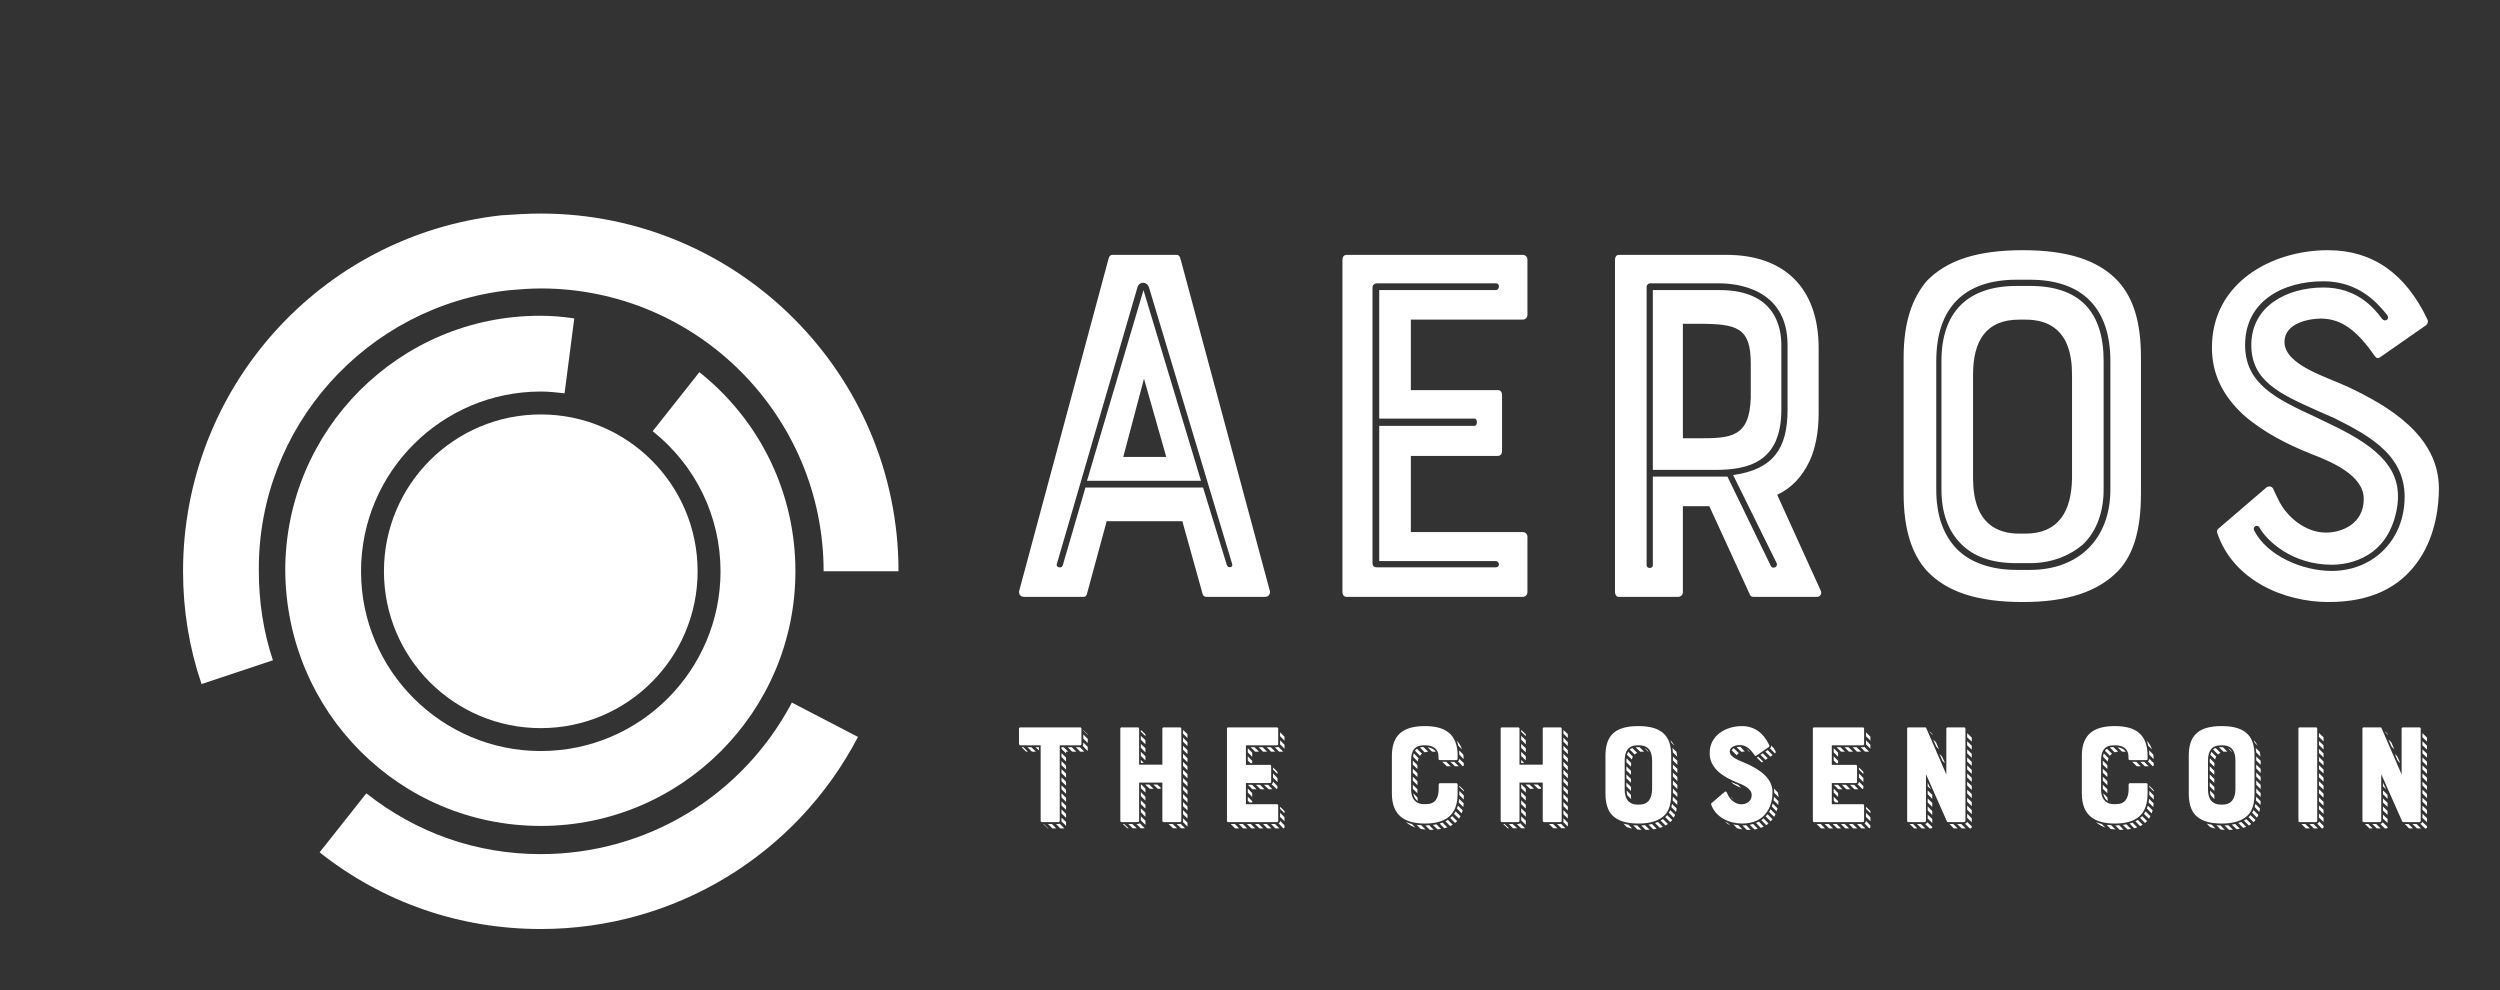 
        <svg xmlns="http://www.w3.org/2000/svg" xmlns:xlink="http://www.w3.org/1999/xlink" version="1.1" width="3153.96" height="1249.283" viewBox="0 0 3153.96 1249.283">
			
			<rect x="0" y="0" width="3153.96" height="1249.283" fill="#333333" stroke="none"/>
			
			<g transform="scale(7.698) translate(10, 10)">
				<defs id="SvgjsDefs1521"><linearGradient id="SvgjsLinearGradient1528"><stop id="SvgjsStop1529" stop-color="#51504f" offset="0"/><stop id="SvgjsStop1530" stop-color="#939598" offset="0.5"/><stop id="SvgjsStop1531" stop-color="#51504f" offset="1"/></linearGradient><linearGradient id="SvgjsLinearGradient1532"><stop id="SvgjsStop1533" stop-color="#51504f" offset="0"/><stop id="SvgjsStop1534" stop-color="#939598" offset="0.5"/><stop id="SvgjsStop1535" stop-color="#51504f" offset="1"/></linearGradient></defs><g id="SvgjsG1522" featureKey="symbolFeature-0" transform="matrix(1.444,0,0,1.444,6.425,11.425)" fill="#fff"><g xmlns="http://www.w3.org/2000/svg"><circle cx="50" cy="50" r="17.8"/><path d="M50,78.9c16,0,28.9-13,28.9-28.9c0-8.9-4-17.1-10.9-22.6l-5.3,6.7c4.9,3.9,7.7,9.7,7.7,15.9c0,11.2-9.1,20.4-20.4,20.4   c-11.2,0-20.4-9.1-20.4-20.4S38.8,29.6,50,29.6c0.9,0,1.8,0.1,2.7,0.2l1.1-8.5c-1.3-0.2-2.6-0.3-3.9-0.3c-16,0-28.9,13-28.9,28.9   C21.1,66,34,78.9,50,78.9z"/><path d="M50,82.1c-7.3,0-14.1-2.4-19.8-6.9l-5.3,6.7c7.2,5.7,15.9,8.7,25.1,8.7c15.2,0,29-8.4,36-21.8l-7.5-3.9   C72.9,75.5,62,82.1,50,82.1z"/><path d="M46.4,18.1c1.2-0.1,2.4-0.2,3.6-0.2c17.7,0,32.1,14.4,32.1,32.1h8.5C90.6,27.6,72.4,9.4,50,9.4c-1.5,0-3,0.1-4.5,0.2   C24.9,11.9,9.4,29.3,9.4,50c0,4.4,0.7,8.7,2.1,12.8l8.1-2.7c-1.1-3.3-1.6-6.7-1.6-10.2C17.9,33.6,30.2,19.9,46.4,18.1z"/></g></g><g id="SvgjsG1523" featureKey="nameFeature-0" transform="matrix(2.123,0,0,2.123,153.11,2.894)" fill="#fff"><path d="M8.76 13.84 c0.04 -0.12 0.12 -0.24 0.28 -0.24 l4.96 0 c0.16 0 0.24 0.12 0.28 0.24 l6.92 25.72 c0.04 0.24 -0.12 0.44 -0.36 0.44 l-4.56 0 c-0.12 0 -0.24 -0.08 -0.28 -0.24 l-1.56 -5.6 l-5.84 0 l-1.52 5.6 c-0.04 0.16 -0.12 0.24 -0.28 0.24 l-4.6 0 c-0.24 0 -0.4 -0.2 -0.36 -0.44 z M9.88 29.2 l3.32 0 l-1.72 -6.04 z M16.04 31.56 l1.84 6 c0.08 0.24 0.52 0.2 0.4 -0.12 l-6.4 -21.28 c-0.12 -0.52 -0.8 -0.56 -0.92 0 l-6.2 21.28 c-0.12 0.28 0.32 0.4 0.44 0.16 l1.76 -6.04 l9.08 0 z M7.08 31.04 l4.36 -14.72 l4.44 14.72 l-8.8 0 z M27.12 40 c-0.2 0 -0.32 -0.16 -0.32 -0.36 l0 -25.68 c0 -0.2 0.12 -0.36 0.32 -0.36 l13.6 0 c0.2 0 0.36 0.16 0.36 0.36 l0 4.28 c0 0.2 -0.16 0.36 -0.36 0.36 l-8.64 0 l0 5.44 l6.72 0 c0.2 0 0.32 0.16 0.32 0.36 l0 4.36 c0 0.2 -0.12 0.36 -0.32 0.36 l-6.72 0 l0 5.88 l8.64 0 c0.2 0 0.36 0.16 0.36 0.36 l0 4.28 c0 0.2 -0.16 0.36 -0.36 0.36 l-13.6 0 z M29.12 16.12 l0 21.28 c0 0.24 0.16 0.32 0.32 0.32 l9.2 0 c0.36 0 0.28 -0.48 0 -0.48 l-9 0 l0 -10.44 l7.36 0 c0.24 0 0.24 -0.56 0 -0.56 l-7.36 0 l0 -9.92 l9 0 c0.28 0 0.36 -0.52 0 -0.52 l-9.2 0 c-0.16 0 -0.32 0.12 -0.32 0.32 z M62.84 29.56 c-0.56 1.16 -1.36 2.04 -2.48 2.56 l3.36 7.4 c0.12 0.24 -0.04 0.48 -0.28 0.48 l-4.92 0 c-0.16 0 -0.24 -0.08 -0.28 -0.2 l-3.12 -6.8 l-2.04 0 l0 6.64 c0 0.2 -0.16 0.36 -0.36 0.36 l-4.6 0 c-0.16 0 -0.28 -0.16 -0.28 -0.36 l0 -25.68 c0 -0.2 0.12 -0.36 0.28 -0.36 l8.32 0 c4.44 0 7.12 2.52 7.12 7.2 l0 5.04 c0 1.4 -0.24 2.72 -0.72 3.72 z M58.32 24.6 l0 -2.6 c0 -2.8 -1.04 -3.08 -4.08 -3.08 l-1.16 0 l0 8.84 l1.16 0 c2.52 0 4 -0.04 4.08 -3.16 z M50.76 37.56 l0 -6.84 l5.76 0 l3.36 6.92 c0.08 0.2 0.56 0.12 0.44 -0.24 l-3.36 -6.8 c3.12 -0.44 4.2 -2.08 4.2 -5.04 l0 -5 c0 -4.4 -4 -4.76 -5.24 -4.76 l-5.4 0 c-0.08 0 -0.24 0.12 -0.24 0.24 l0 21.52 c0 0.28 0.48 0.28 0.48 0 z M60.68 20.56 l0 5 c0 4.08 -2.6 4.64 -5.12 4.64 l-4.8 0 l0 -13.88 l5.16 0 c4.32 0 4.76 2.92 4.76 4.24 z M79.32 13.24 c3.44 0 5.84 0.76 7.36 2.4 c1.2 1.32 1.76 3.2 1.76 5.88 l0 10.52 c0 2.76 -0.56 4.68 -1.76 5.96 c-1.56 1.6 -3.92 2.4 -7.36 2.4 c-3.56 0 -5.88 -0.8 -7.4 -2.4 c-1.16 -1.28 -1.8 -3.2 -1.8 -5.96 l0 -10.52 c0 -2.68 0.64 -4.56 1.8 -5.92 c1.56 -1.6 3.92 -2.36 7.4 -2.36 z M83.12 30.84 l0 -8 c0 -3.52 -1.88 -4.24 -3.6 -4.24 l-0.48 0 c-2.56 0 -3.56 1.64 -3.56 4.24 l0 8 c0 3.52 1.88 4.28 3.56 4.28 l0.48 0 c2.56 0 3.56 -1.72 3.6 -4.28 z M72.64 21.8 l0 9.92 c0 1.88 0.48 3.44 1.6 4.6 c1.04 1.04 2.64 1.6 4.6 1.6 l1.04 0 c3.76 0 6.2 -2.4 6.2 -6.2 l0 -9.92 c0 -4.08 -2.16 -6.28 -6.2 -6.28 l-1.04 0 c-4.08 0 -6.2 2.2 -6.2 6.28 z M79.88 37.4 l-1.04 0 c-1.88 0 -3.28 -0.48 -4.28 -1.48 s-1.52 -2.4 -1.52 -4.2 l0 -9.92 c0 -3.8 2.04 -5.8 5.8 -5.8 l1.04 0 c3.8 0 5.68 1.96 5.68 5.8 l0 9.92 c0 1.68 -0.52 3.2 -1.6 4.24 c-1.04 0.88 -2.44 1.44 -4.08 1.44 z M104.44 23.8 c3.04 1.44 7 3.72 7 7.84 c0 1.2 -0.2 3.52 -1.52 5.48 c-1.48 2.2 -3.8 3.28 -7 3.28 c-3.4 0 -7.36 -1.64 -8.6 -5.36 c-0.04 -0.12 0 -0.24 0.12 -0.32 l3.68 -3.16 c0.16 -0.12 0.4 -0.12 0.52 0.08 c0.08 0.2 0.24 0.52 0.44 0.92 c0.6 1.24 2.04 2.48 3.64 2.48 c1.24 0 2.92 -0.68 2.92 -2.6 c0 -1.84 -2.52 -2.88 -4.08 -3.48 c-1.8 -0.72 -3.64 -1.64 -5.2 -3 c-1.64 -1.52 -2.44 -3.2 -2.44 -5.2 c0 -5 4.6 -7.52 8.96 -7.52 c3.44 0 6 1.8 7.68 5.36 c0.08 0.16 0 0.36 -0.12 0.44 l-3.56 2.48 c-0.16 0.08 -0.24 0.08 -0.4 -0.12 c-1.36 -1.96 -2.56 -2.88 -4.16 -2.88 c-0.84 0 -2.8 0.32 -2.8 1.8 c0 1.8 3.32 2.72 4.92 3.48 z M97.16 34.84 c1 2 3.76 3.16 6 3.16 c2.92 0 5.28 -2 5.6 -5.04 c0.4 -3.72 -2.52 -5.32 -5.4 -6.76 l-1.28 -0.56 c-2.96 -1.32 -5.12 -2.32 -5.12 -5.08 c0 -3.04 2.8 -4.44 5.56 -4.44 c2.52 0 3.84 1.48 4.52 2.4 c0.24 0.32 0.64 0.04 0.4 -0.28 c-0.68 -0.84 -2.12 -2.6 -4.92 -2.6 c-3.16 0 -6.04 1.56 -6.04 4.92 c0 3 2.4 4.16 5.44 5.56 l1.24 0.6 c3.96 1.88 5.4 3.64 5.08 6.2 c-0.6 4.08 -3.72 4.6 -5.08 4.6 c-3 0 -5 -1.8 -5.6 -2.92 c-0.2 -0.2 -0.48 0 -0.4 0.24 z"/></g><g id="SvgjsG1524" featureKey="sloganFeature-0" transform="matrix(1.176,0,0,1.176,155.915,101.21)" fill="#fff"><path d="M1.1 9.3 c-0.1 0 -0.18 -0.08 -0.18 -0.18 l0 -2.14 c0 -0.1 0.08 -0.18 0.18 -0.18 l8.34 0 c0.1 0 0.18 0.08 0.18 0.18 l0 2.14 c0 0.1 -0.08 0.18 -0.18 0.18 l-2.84 0 l0 10.52 c0 0.1 -0.08 0.18 -0.18 0.18 l-2.3 0 c-0.1 0 -0.18 -0.08 -0.18 -0.18 l0 -10.52 l-2.84 0 z M9.88 7.16 c0.2 0.2 0.44 0.42 0.56 0.56 c0.04 0.04 0.06 0.08 0.06 0.1 l0 0.04 l-0.62 -0.64 l0 -0.06 z M9.88 8.36 l0 -0.58 l0.62 0.62 l0 0.58 z M9.88 9.12 l0 -0.22 l0.62 0.62 l0 0.48 c0 0.02 0 0.06 -0.02 0.08 l-0.68 -0.7 c0.04 -0.08 0.08 -0.16 0.08 -0.26 z M8.84 9.56 l0.56 0 l0.62 0.62 l-0.58 0 z M7.72 9.56 l0.56 0 l0.62 0.62 l-0.58 0 z M6.84 9.56 l0.3 0 l0.64 0.62 l-0.3 0 l0 0.24 l-0.64 -0.62 l0 -0.24 z M7.48 11 l0 0.56 l-0.64 -0.64 l0 -0.54 z M7.48 12.12 l0 0.56 l-0.64 -0.62 l0 -0.56 z M7.48 13.22 l0 0.58 l-0.64 -0.62 l0 -0.56 z M3.7 9.56 l0 0.46 l-0.48 -0.46 l0.48 0 z M2.72 10.18 l-0.62 -0.62 l0.54 0 l0.64 0.62 l-0.56 0 z M7.48 14.36 l0 0.56 l-0.64 -0.62 l0 -0.54 z M7.48 15.48 l0 0.58 l-0.64 -0.64 l0 -0.54 z M1.54 9.56 l0.6 0.62 l-0.16 0 c-0.06 0 -0.1 -0.02 -0.14 -0.06 l-0.56 -0.56 l0.26 0 z M7.48 16.6 l0 0.58 l-0.64 -0.62 l0 -0.58 z M7.48 17.72 l0 0.56 l-0.64 -0.6 l0 -0.58 z M6.84 18.8 l0 -0.58 l0.64 0.64 l0 0.54 z M7.48 19.98 l0 0.54 l-0.64 -0.62 l0 -0.54 z M7.24 20.88 l-0.56 0 l-0.6 -0.62 l0.36 0 c0.06 0 0.1 0 0.16 -0.04 z M6.12 20.88 l-0.54 0 l-0.64 -0.62 l0.56 0 z M4.3 20.26 l0.08 0 l0.62 0.62 c-0.06 0 -0.1 -0.02 -0.12 -0.06 z M20.901 12 l0 -5.02 c0 -0.1 0.08 -0.18 0.18 -0.18 l2.28 0 c0.1 0 0.18 0.08 0.18 0.18 l0 12.84 c0 0.1 -0.08 0.18 -0.18 0.18 l-2.28 0 c-0.1 0 -0.18 -0.08 -0.18 -0.18 l0 -5.32 l-3.24 0 l0 5.32 c0 0.1 -0.08 0.18 -0.18 0.18 l-2.28 0 c-0.1 0 -0.16 -0.08 -0.16 -0.18 l0 -12.84 c0 -0.1 0.06 -0.18 0.16 -0.18 l2.28 0 c0.1 0 0.18 0.08 0.18 0.18 l0 5.02 l3.24 0 z M17.901 10.78 l0 -0.58 l0.64 0.62 l0 0.58 z M17.901 8.52 l0 -0.54 l0.64 0.6 l0 0.58 z M23.782 14.4 l0 -0.54 l0.62 0.6 l0 0.56 z M17.901 9.66 l0 -0.56 l0.64 0.6 l0 0.58 z M23.782 18.9 l0 -0.58 l0.62 0.64 l0 0.54 z M23.782 15.52 l0 -0.54 l0.62 0.6 l0 0.58 z M24.401 8.86 l0 0.54 l-0.62 -0.6 l0 -0.58 z M23.782 10.48 l0.62 0.62 l0 0.56 l-0.62 -0.6 l0 -0.58 z M17.901 19.76 l0 -0.56 l0.64 0.6 l0 0.58 z M23.782 9.92 l0 -0.56 l0.62 0.62 l0 0.54 z M23.782 13.28 l0 -0.56 l0.62 0.6 l0 0.58 z M17.901 18.62 l0 -0.54 l0.64 0.6 l0 0.58 z M23.782 16.66 l0 -0.56 l0.62 0.6 l0 0.58 z M23.782 17.78 l0 -0.58 l0.62 0.62 l0 0.56 z M17.901 15.28 l0 -0.52 l0.06 0 l0.6 0.6 l-0.02 0 l0 0.52 z M17.282 20.26 l0.2 0 c0.1 0 0.2 -0.04 0.28 -0.1 l0.68 0.7 l-0.56 0 z M21.761 20.26 l0.58 0 l0.62 0.6 l-0.58 0 z M23.782 19.82 l0 -0.36 l0.62 0.62 l0 0.54 l-0.64 -0.64 c0.02 -0.06 0.02 -0.1 0.02 -0.16 z M17.901 17.5 l0 -0.54 l0.64 0.62 l0 0.54 z M17.901 16.38 l0 -0.56 l0.64 0.64 l0 0.54 z M23.782 12.16 l0 -0.56 l0.62 0.62 l0 0.56 z M22.882 20.26 l0.48 0 c0.02 0 0.04 0 0.08 -0.04 l0.62 0.64 l-0.56 0 z M17.341 20.86 l-0.58 0 l-0.6 -0.6 l0.54 0 z M19.062 14.76 l0.62 0.6 l-0.54 0 l-0.64 -0.6 l0.56 0 z M23.782 7.16 l0.58 0.54 c0.02 0.02 0.04 0.08 0.04 0.12 l0 0.46 l-0.62 -0.6 l0 -0.52 z M20.662 15.2 l0 0.16 l-0.4 0 l-0.62 -0.6 l0.54 0 z M18.541 7.82 l0 0.2 l-0.64 -0.62 l0 -0.24 c0.14 0.12 0.28 0.24 0.58 0.54 c0.02 0.02 0.06 0.08 0.06 0.12 z M15.962 20.8 l-0.58 -0.54 l0.2 0 l0.62 0.6 l-0.14 0 c-0.06 0 -0.08 -0.04 -0.1 -0.06 z M17.901 11.76 l0 -0.44 l0.4 0.44 l-0.4 0 z M30.063 20 c-0.1 0 -0.16 -0.08 -0.16 -0.18 l0 -12.84 c0 -0.1 0.06 -0.18 0.16 -0.18 l6.8 0 c0.1 0 0.18 0.08 0.18 0.18 l0 2.14 c0 0.1 -0.08 0.18 -0.18 0.18 l-4.32 0 l0 2.72 l3.36 0 c0.1 0 0.16 0.08 0.16 0.18 l0 2.18 c0 0.1 -0.06 0.18 -0.16 0.18 l-3.36 0 l0 2.94 l4.32 0 c0.1 0 0.18 0.08 0.18 0.18 l0 2.14 c0 0.1 -0.08 0.18 -0.18 0.18 l-6.8 0 z M36.323 14.36 l0.62 0.62 l0 0.28 c0 0.06 -0.08 0.14 -0.12 0.14 l-0.7 -0.68 c0.12 -0.06 0.2 -0.2 0.2 -0.36 z M37.303 19.82 l0.62 0.64 l0 0.24 c0 0.08 -0.08 0.16 -0.16 0.18 l-0.66 -0.7 c0.12 -0.06 0.2 -0.2 0.2 -0.36 z M36.323 13.8 l0 -0.58 l0.62 0.64 l0 0.56 z M32.803 10.28 l0 -0.58 l0.62 0.62 l0 0.58 z M33.443 15.42 l-0.62 -0.62 l0.58 0 l0.62 0.62 l-0.58 0 z M37.743 10.18 l-0.58 0 l-0.6 -0.62 l0.3 0 c0.08 0 0.16 -0.04 0.2 -0.06 z M32.723 20.88 l-0.56 0 l-0.62 -0.62 l0.58 0 z M30.423 20.26 l0.58 0 l0.6 0.62 l-0.56 0 z M37.303 19.28 l0 -0.58 l0.62 0.62 l0 0.56 z M35.063 14.8 l0.58 0 l0.6 0.62 l-0.54 0 z M36.043 10.18 l-0.6 -0.62 l0.56 0 l0.62 0.62 l-0.58 0 z M36.043 20.26 l0.56 0 l0.62 0.62 l-0.58 0 z M34.323 9.56 l0.54 0 l0.64 0.62 l-0.58 0 z M35.463 20.26 l0.64 0.62 l-0.58 0 l-0.6 -0.62 l0.54 0 z M34.523 14.8 l0.6 0.62 l-0.56 0 l-0.62 -0.62 l0.58 0 z M33.843 20.88 l-0.54 0 l-0.64 -0.62 l0.56 0 z M37.923 9.22 l0 0.56 l-0.62 -0.62 l0 -0.56 z M33.423 15.96 l0 0.54 l-0.62 -0.62 l0 -0.56 z M37.923 8.1 l0 0.56 l-0.62 -0.64 l0 -0.54 z M33.203 9.56 l0.54 0 l0.62 0.62 l-0.54 0 z M34.963 20.88 l-0.54 0 l-0.62 -0.62 l0.54 0 z M32.803 11.4 l0 -0.58 l0.62 0.64 l0 0.32 l-0.26 0 z M32.803 17 l0 -0.54 l0.62 0.62 l0 0.18 l-0.38 0 z M36.323 12.38 l0.58 0.58 c0.04 0.04 0.04 0.06 0.04 0.12 l0 0.22 l-0.62 -0.62 l0 -0.3 z M37.923 18.52 l0 0.24 l-0.62 -0.6 l0 -0.3 l0.56 0.54 c0.06 0.06 0.06 0.08 0.06 0.12 z M59.406 15.38 l0 -0.62 c0 -0.1 0.08 -0.18 0.18 -0.18 l2.28 0 c0.1 0 0.18 0.08 0.18 0.18 l0 1.26 c0 2.94 -1.58 4.18 -4.56 4.18 c-2.78 0 -4.6 -1.1 -4.6 -4.18 l0 -5.26 c0 -2.96 1.62 -4.14 4.6 -4.14 c2.82 0 4.56 1.08 4.56 4.14 l0 0.42 c0 0.1 -0.08 0.18 -0.18 0.18 l-2.3 0 c-0.1 0 -0.18 -0.08 -0.18 -0.18 l0 -0.32 c0 -1.1 -0.82 -1.56 -1.8 -1.56 l-0.24 0 c-0.66 0 -1.1 0.18 -1.4 0.58 c-0.28 0.38 -0.38 0.88 -0.38 1.54 l0 3.96 c0 1.74 0.98 2.12 1.78 2.12 l0.24 0 c0.66 0 1.12 -0.18 1.42 -0.58 c0.26 -0.36 0.4 -0.86 0.4 -1.54 z M57.086 10.46 c-0.1 0.1 -0.2 0.16 -0.28 0.3 l-0.7 -0.7 c0.04 -0.08 0.2 -0.26 0.28 -0.28 z M61.986 19.86 l-0.3 0.26 l-0.68 -0.7 c0.14 -0.1 0.2 -0.16 0.28 -0.26 z M62.446 19.18 c-0.08 0.12 -0.14 0.24 -0.2 0.34 l-0.7 -0.66 l0.22 -0.36 z M62.906 11.78 l0 0.28 c0 0.06 -0.06 0.14 -0.14 0.16 l-0.68 -0.7 c0.12 -0.06 0.2 -0.2 0.2 -0.34 z M55.846 10.9 c0.02 -0.18 0.04 -0.32 0.1 -0.48 l0.66 0.68 c-0.04 0.12 -0.1 0.28 -0.12 0.46 z M57.306 9.56 l0.64 0.62 c-0.18 0.02 -0.34 0.04 -0.48 0.1 l-0.68 -0.68 c0.12 -0.04 0.4 -0.08 0.52 -0.04 z M62.886 17.38 c0 0.18 -0.02 0.34 -0.04 0.52 l-0.66 -0.64 l0.08 -0.5 z M60.686 19.68 l0.68 0.68 c-0.1 0.06 -0.22 0.14 -0.36 0.2 l-0.66 -0.68 c0.12 -0.06 0.24 -0.12 0.34 -0.2 z M62.746 18.36 c-0.04 0.14 -0.08 0.3 -0.14 0.42 l-0.66 -0.68 c0.06 -0.2 0.1 -0.3 0.14 -0.4 z M60.186 20.86 l-0.64 -0.66 l0.4 -0.14 l0.66 0.66 c-0.12 0.06 -0.26 0.1 -0.42 0.14 z M58.586 20.38 c0.18 0 0.32 -0.02 0.5 -0.08 l0.66 0.66 l-0.5 0.06 z M58.366 21.08 l-0.2 0 l-0.62 -0.62 c0.16 0 0.36 0 0.54 -0.04 l0.62 0.64 c-0.12 0.02 -0.24 0.02 -0.34 0.02 z M62.906 16.28 l0 0.58 l-0.62 -0.64 l0 -0.56 z M55.806 13.12 l0 -0.56 l0.64 0.62 l0 0.54 z M55.806 12 l0 -0.58 l0.64 0.64 l0 0.54 z M62.266 10 l0.58 0.6 c0.02 0.18 0.04 0.4 0.04 0.62 l-0.6 -0.62 c0 -0.2 -0.02 -0.4 -0.02 -0.6 z M55.806 15.36 l0 -0.56 l0.64 0.62 l0 0.56 z M61.046 11.6 l0.54 0 l0.62 0.62 l-0.54 0 z M55.806 14.22 l0 -0.54 l0.64 0.62 l0 0.56 z M59.906 11.6 l0.56 0 l0.62 0.62 l-0.54 0 z M56.346 20.38 c0.2 0.02 0.4 0.04 0.62 0.04 l0.6 0.6 c-0.22 0 -0.46 -0.04 -0.66 -0.06 z M57.866 9.58 c0.44 0.04 0.88 0.2 1.14 0.64 c-0.16 -0.04 -0.34 -0.04 -0.52 -0.04 z M55.866 15.98 l0.58 0.58 l0.06 0.5 c-0.34 -0.2 -0.56 -0.58 -0.64 -1.08 z M54.846 19.98 c0.24 0.12 0.52 0.22 0.82 0.28 l0.5 0.5 c-0.52 -0.18 -0.98 -0.44 -1.32 -0.78 z M62.666 9.86 l-0.52 -0.5 c-0.06 -0.24 -0.1 -0.44 -0.18 -0.64 c-0.02 -0.02 -0.06 -0.06 -0.06 -0.1 c0.34 0.34 0.58 0.74 0.76 1.24 z M62.906 15.62 l0 0.1 l-0.62 -0.62 l0 -0.18 l0.58 0.58 c0.02 0.02 0.04 0.06 0.04 0.12 z M73.907 12 l0 -5.02 c0 -0.1 0.08 -0.18 0.18 -0.18 l2.28 0 c0.1 0 0.18 0.08 0.18 0.18 l0 12.84 c0 0.1 -0.08 0.18 -0.18 0.18 l-2.28 0 c-0.1 0 -0.18 -0.08 -0.18 -0.18 l0 -5.32 l-3.24 0 l0 5.32 c0 0.1 -0.08 0.18 -0.18 0.18 l-2.28 0 c-0.1 0 -0.16 -0.08 -0.16 -0.18 l0 -12.84 c0 -0.1 0.06 -0.18 0.16 -0.18 l2.28 0 c0.1 0 0.18 0.08 0.18 0.18 l0 5.02 l3.24 0 z M70.907 10.78 l0 -0.58 l0.64 0.62 l0 0.58 z M70.907 8.52 l0 -0.54 l0.64 0.6 l0 0.58 z M76.788 14.4 l0 -0.54 l0.62 0.6 l0 0.56 z M70.907 9.66 l0 -0.56 l0.64 0.6 l0 0.58 z M76.788 18.9 l0 -0.58 l0.62 0.64 l0 0.54 z M76.788 15.52 l0 -0.54 l0.62 0.6 l0 0.58 z M77.407 8.86 l0 0.54 l-0.62 -0.6 l0 -0.58 z M76.788 10.48 l0.62 0.62 l0 0.56 l-0.62 -0.6 l0 -0.58 z M70.907 19.76 l0 -0.56 l0.64 0.6 l0 0.58 z M76.788 9.92 l0 -0.56 l0.62 0.62 l0 0.54 z M76.788 13.28 l0 -0.56 l0.62 0.6 l0 0.58 z M70.907 18.62 l0 -0.54 l0.64 0.6 l0 0.58 z M76.788 16.66 l0 -0.56 l0.62 0.6 l0 0.58 z M76.788 17.78 l0 -0.58 l0.62 0.62 l0 0.56 z M70.907 15.28 l0 -0.52 l0.06 0 l0.6 0.6 l-0.02 0 l0 0.52 z M70.288 20.26 l0.2 0 c0.1 0 0.2 -0.04 0.28 -0.1 l0.68 0.7 l-0.56 0 z M74.767 20.26 l0.58 0 l0.62 0.6 l-0.58 0 z M76.788 19.82 l0 -0.36 l0.62 0.62 l0 0.54 l-0.64 -0.64 c0.02 -0.06 0.02 -0.1 0.02 -0.16 z M70.907 17.5 l0 -0.54 l0.64 0.62 l0 0.54 z M70.907 16.38 l0 -0.56 l0.64 0.64 l0 0.54 z M76.788 12.16 l0 -0.56 l0.62 0.62 l0 0.56 z M75.888 20.26 l0.48 0 c0.02 0 0.04 0 0.08 -0.04 l0.62 0.64 l-0.56 0 z M70.347 20.86 l-0.58 0 l-0.6 -0.6 l0.54 0 z M72.068 14.76 l0.62 0.6 l-0.54 0 l-0.64 -0.6 l0.56 0 z M76.788 7.16 l0.58 0.54 c0.02 0.02 0.04 0.08 0.04 0.12 l0 0.46 l-0.62 -0.6 l0 -0.52 z M73.668 15.2 l0 0.16 l-0.4 0 l-0.62 -0.6 l0.54 0 z M71.547 7.82 l0 0.2 l-0.64 -0.62 l0 -0.24 c0.14 0.12 0.28 0.24 0.58 0.54 c0.02 0.02 0.06 0.08 0.06 0.12 z M68.968 20.8 l-0.58 -0.54 l0.2 0 l0.62 0.6 l-0.14 0 c-0.06 0 -0.08 -0.04 -0.1 -0.06 z M70.907 11.76 l0 -0.44 l0.4 0.44 l-0.4 0 z M87.249 6.62 c1.72 0 2.92 0.38 3.68 1.2 c0.6 0.66 0.88 1.6 0.88 2.94 l0 5.26 c0 1.38 -0.28 2.34 -0.88 2.98 c-0.78 0.8 -1.96 1.2 -3.68 1.2 c-1.78 0 -2.94 -0.4 -3.7 -1.2 c-0.58 -0.64 -0.9 -1.6 -0.9 -2.98 l0 -5.26 c0 -1.34 0.3 -2.3 0.9 -2.96 c0.76 -0.82 1.96 -1.18 3.7 -1.18 z M89.149 15.42 l0 -4 c0 -1.76 -0.94 -2.12 -1.8 -2.12 l-0.24 0 c-1.28 0 -1.78 0.82 -1.78 2.12 l0 4 c0 1.76 0.94 2.14 1.78 2.14 l0.24 0 c1.28 0 1.78 -0.86 1.8 -2.14 z M91.709 8.6 c0.04 0.06 0.1 0.1 0.1 0.1 c0.16 0.18 0.32 0.4 0.44 0.66 l-0.42 -0.44 c-0.06 -0.12 -0.08 -0.22 -0.12 -0.32 z M91.969 9.66 l0.56 0.54 c0.04 0.2 0.1 0.42 0.12 0.68 l-0.6 -0.6 c-0.02 -0.22 -0.04 -0.42 -0.08 -0.62 z M92.049 10.86 l0.62 0.6 l0 0.16 l0 0.4 l-0.62 -0.62 l0 -0.54 z M92.669 12.58 l0 0.58 l-0.62 -0.64 l0 -0.54 z M88.609 10.2 l-0.5 -0.5 c0.26 0.12 0.42 0.28 0.54 0.5 l-0.04 0 z M92.049 13.66 l0 -0.56 l0.62 0.6 l0 0.58 z M92.049 14.78 l0 -0.58 l0.62 0.62 l0 0.58 z M87.109 9.56 l0.3 0 l0.62 0.62 l-0.06 0 c-0.16 0 -0.32 0 -0.46 0.02 l-0.66 -0.62 c0.08 -0.02 0.18 -0.02 0.26 -0.02 z M92.049 15.9 l0 -0.58 l0.62 0.64 l0 0.54 z M86.029 9.88 c0.1 -0.1 0.22 -0.16 0.38 -0.2 l0.66 0.68 c-0.14 0.04 -0.24 0.12 -0.34 0.22 z M85.649 10.62 c0.06 -0.16 0.08 -0.3 0.16 -0.42 l0.66 0.68 c-0.06 0.12 -0.12 0.24 -0.14 0.4 z M92.009 16.98 c0.02 -0.18 0.04 -0.36 0.04 -0.52 l0.62 0.62 c0 0.18 -0.02 0.38 -0.02 0.52 z M91.829 17.9 c0.04 -0.12 0.08 -0.3 0.1 -0.44 l0.64 0.64 c-0.02 0.18 -0.04 0.32 -0.1 0.48 z M85.569 11.42 c0 -0.1 0 -0.2 0.04 -0.3 l0.62 0.64 c-0.02 0.16 -0.02 0.34 -0.02 0.52 l-0.64 -0.6 l0 -0.26 z M91.469 18.68 c0.08 -0.1 0.16 -0.22 0.2 -0.36 l0.68 0.68 c-0.04 0.12 -0.12 0.26 -0.2 0.38 z M85.569 12.8 l0 -0.58 l0.64 0.64 l0 0.54 z M90.969 19.3 c0.14 -0.1 0.16 -0.12 0.28 -0.28 l0.7 0.68 c-0.02 0.08 -0.14 0.2 -0.28 0.3 z M85.569 13.9 l0 -0.54 l0.64 0.62 l0 0.54 z M90.329 19.78 c0.12 -0.06 0.24 -0.12 0.34 -0.2 l0.68 0.68 c-0.1 0.06 -0.2 0.14 -0.32 0.22 z M85.569 15.02 l0 -0.54 l0.64 0.62 l0 0.56 z M89.969 19.98 l0.68 0.68 c-0.14 0.04 -0.28 0.1 -0.42 0.14 l-0.68 -0.68 c0.16 -0.04 0.28 -0.1 0.42 -0.14 z M85.609 15.6 l0.6 0.6 l0 0.06 c0 0.2 0 0.4 0.02 0.54 l-0.52 -0.52 c-0.08 -0.2 -0.1 -0.42 -0.1 -0.68 z M89.129 20.26 l0.64 0.66 c-0.14 0.04 -0.3 0.06 -0.46 0.08 l-0.66 -0.64 c0.18 -0.04 0.32 -0.06 0.48 -0.1 z M88.249 21.08 l-0.62 -0.62 c0.2 0 0.38 0 0.52 -0.04 l0.66 0.64 c-0.18 0 -0.36 0.02 -0.56 0.02 z M87.669 21.08 c-0.2 -0.02 -0.4 -0.02 -0.6 -0.06 l-0.56 -0.6 c0.16 0.04 0.36 0.04 0.56 0.04 z M85.609 20.68 l-0.46 -0.48 c0.22 0.08 0.46 0.12 0.7 0.16 l0.52 0.54 c-0.26 -0.04 -0.52 -0.12 -0.76 -0.22 z M102.43 11.9 c1.52 0.72 3.5 1.86 3.5 3.92 c0 0.6 -0.1 1.76 -0.76 2.74 c-0.74 1.1 -1.9 1.64 -3.5 1.64 c-1.7 0 -3.68 -0.82 -4.3 -2.68 c-0.02 -0.06 0 -0.12 0.06 -0.16 l1.84 -1.58 c0.08 -0.06 0.2 -0.06 0.26 0.04 c0.04 0.1 0.12 0.26 0.22 0.46 c0.3 0.62 1.02 1.24 1.82 1.24 c0.62 0 1.46 -0.34 1.46 -1.3 c0 -0.92 -1.26 -1.44 -2.04 -1.74 c-0.9 -0.36 -1.82 -0.82 -2.6 -1.5 c-0.82 -0.76 -1.22 -1.6 -1.22 -2.6 c0 -2.5 2.3 -3.76 4.48 -3.76 c1.72 0 3 0.9 3.84 2.68 c0.04 0.08 0 0.18 -0.06 0.22 l-1.78 1.24 c-0.08 0.04 -0.12 0.04 -0.2 -0.06 c-0.68 -0.98 -1.28 -1.44 -2.08 -1.44 c-0.42 0 -1.4 0.16 -1.4 0.9 c0 0.9 1.66 1.36 2.46 1.74 z M105.57 9.72 c0.12 -0.1 0.2 -0.24 0.18 -0.4 l0.34 0.36 c0.08 0.14 0.18 0.32 0.28 0.5 c0.02 0.08 0 0.18 -0.08 0.22 l-0.02 0.02 z M105.63 10.88 l-0.7 -0.7 l0.32 -0.22 l0.7 0.7 z M104.951 11.32 l-0.7 -0.7 l0.32 -0.22 l0.7 0.7 z M102.251 9.76 c0.18 0.12 0.34 0.26 0.52 0.44 c-0.02 0 -0.08 -0.02 -0.1 -0.02 z M100.93 9.56 c0.14 -0.04 0.3 -0.06 0.52 -0.06 l0.62 0.66 c-0.14 0 -0.3 0.02 -0.48 0.06 z M100.251 10 c0.02 -0.08 0.1 -0.2 0.28 -0.3 l0.7 0.7 c-0.14 0.08 -0.24 0.18 -0.28 0.3 z M106.171 15.92 l0 -0.1 c0 -0.16 -0.02 -0.34 -0.04 -0.5 l0.54 0.56 c0.06 0.2 0.1 0.42 0.1 0.64 z M106.07 16.96 c0.02 -0.18 0.06 -0.36 0.06 -0.5 l0.64 0.64 c0 0.16 -0.02 0.3 -0.04 0.5 z M106.49 18.5 l-0.66 -0.68 c0.04 -0.14 0.1 -0.3 0.12 -0.42 l0.68 0.68 c-0.04 0.12 -0.08 0.28 -0.14 0.42 z M106.15 19.26 l-0.7 -0.68 c0.08 -0.12 0.14 -0.26 0.2 -0.38 l0.7 0.7 c-0.08 0.12 -0.12 0.26 -0.2 0.36 z M105.671 19.9 l-0.7 -0.7 c0.08 -0.1 0.18 -0.2 0.26 -0.3 l0.7 0.7 c-0.08 0.1 -0.18 0.2 -0.26 0.3 z M100.15 14.4 c0.24 0.1 0.5 0.22 0.74 0.32 c0.08 0.04 0.16 0.06 0.24 0.08 l0.42 0.42 c-0.38 -0.14 -0.76 -0.32 -1.1 -0.54 z M105.05 20.42 l-0.68 -0.7 c0.1 -0.06 0.2 -0.14 0.3 -0.24 l0.7 0.7 c-0.1 0.1 -0.2 0.18 -0.32 0.24 z M104.29 20.8 l-0.66 -0.68 c0.14 -0.06 0.26 -0.12 0.4 -0.2 l0.66 0.7 c-0.12 0.08 -0.24 0.14 -0.4 0.18 z M100.451 16.8 c-0.16 -0.12 -0.26 -0.28 -0.36 -0.4 l0.28 0.28 l0.02 0.02 c0.04 0.02 0.04 0.06 0.06 0.1 z M103.43 21.02 l-0.68 -0.64 c0.18 -0.06 0.32 -0.08 0.48 -0.12 l0.64 0.66 c-0.14 0.06 -0.3 0.08 -0.44 0.1 z M102.35 21.08 l-0.62 -0.62 c0.2 0 0.36 0 0.52 -0.04 l0.64 0.66 l-0.54 0 z M100.99 20.86 l-0.52 -0.54 c0.22 0.06 0.46 0.08 0.68 0.1 l0.58 0.6 c-0.24 -0.04 -0.48 -0.1 -0.74 -0.16 z M100.07 20.48 c-0.3 -0.16 -0.58 -0.36 -0.82 -0.58 c0.12 0.08 0.28 0.16 0.42 0.2 z M103.731 11 l0.2 -0.12 l0.7 0.68 l-0.1 0.06 c-0.08 0.06 -0.1 0.08 -0.2 -0.02 z M111.712 20 c-0.1 0 -0.16 -0.08 -0.16 -0.18 l0 -12.84 c0 -0.1 0.06 -0.18 0.16 -0.18 l6.8 0 c0.1 0 0.18 0.08 0.18 0.18 l0 2.14 c0 0.1 -0.08 0.18 -0.18 0.18 l-4.32 0 l0 2.72 l3.36 0 c0.1 0 0.16 0.08 0.16 0.18 l0 2.18 c0 0.1 -0.06 0.18 -0.16 0.18 l-3.36 0 l0 2.94 l4.32 0 c0.1 0 0.18 0.08 0.18 0.18 l0 2.14 c0 0.1 -0.08 0.18 -0.18 0.18 l-6.8 0 z M117.972 14.36 l0.62 0.62 l0 0.28 c0 0.06 -0.08 0.14 -0.12 0.14 l-0.7 -0.68 c0.12 -0.06 0.2 -0.2 0.2 -0.36 z M118.952 19.82 l0.62 0.64 l0 0.24 c0 0.08 -0.08 0.16 -0.16 0.18 l-0.66 -0.7 c0.12 -0.06 0.2 -0.2 0.2 -0.36 z M117.972 13.8 l0 -0.58 l0.62 0.64 l0 0.56 z M114.452 10.28 l0 -0.58 l0.62 0.62 l0 0.58 z M115.092 15.42 l-0.62 -0.62 l0.58 0 l0.62 0.62 l-0.58 0 z M119.392 10.18 l-0.58 0 l-0.6 -0.62 l0.3 0 c0.08 0 0.16 -0.04 0.2 -0.06 z M114.372 20.88 l-0.56 0 l-0.62 -0.62 l0.58 0 z M112.072 20.26 l0.58 0 l0.6 0.62 l-0.56 0 z M118.952 19.28 l0 -0.58 l0.62 0.62 l0 0.56 z M116.712 14.8 l0.58 0 l0.6 0.62 l-0.54 0 z M117.692 10.18 l-0.6 -0.62 l0.56 0 l0.62 0.62 l-0.58 0 z M117.692 20.26 l0.56 0 l0.62 0.62 l-0.58 0 z M115.972 9.56 l0.54 0 l0.64 0.62 l-0.58 0 z M117.112 20.26 l0.64 0.62 l-0.58 0 l-0.6 -0.62 l0.54 0 z M116.172 14.8 l0.6 0.62 l-0.56 0 l-0.62 -0.62 l0.58 0 z M115.492 20.88 l-0.54 0 l-0.64 -0.62 l0.56 0 z M119.572 9.22 l0 0.56 l-0.62 -0.62 l0 -0.56 z M115.072 15.96 l0 0.54 l-0.62 -0.62 l0 -0.56 z M119.572 8.1 l0 0.56 l-0.62 -0.64 l0 -0.54 z M114.852 9.56 l0.54 0 l0.62 0.62 l-0.54 0 z M116.612 20.88 l-0.54 0 l-0.62 -0.62 l0.54 0 z M114.452 11.4 l0 -0.58 l0.62 0.64 l0 0.32 l-0.26 0 z M114.452 17 l0 -0.54 l0.62 0.62 l0 0.18 l-0.38 0 z M117.972 12.38 l0.58 0.58 c0.04 0.04 0.04 0.06 0.04 0.12 l0 0.22 l-0.62 -0.62 l0 -0.3 z M119.572 18.52 l0 0.24 l-0.62 -0.6 l0 -0.3 l0.56 0.54 c0.06 0.06 0.06 0.08 0.06 0.12 z M130.153 6.98 c0 -0.1 0.08 -0.18 0.18 -0.18 l2.3 0 c0.1 0 0.18 0.08 0.18 0.18 l0 12.84 c0 0.1 -0.08 0.18 -0.18 0.18 l-2.22 0 c-0.08 0 -0.16 -0.04 -0.18 -0.1 l-2.92 -6.58 l0 6.5 c0 0.1 -0.08 0.18 -0.18 0.18 l-2.28 0 c-0.1 0 -0.16 -0.08 -0.16 -0.18 l0 -12.84 c0 -0.1 0.06 -0.18 0.16 -0.18 l2.36 0 c0.08 0 0.12 0.06 0.14 0.1 l2.8 6.46 l0 -6.38 z M133.694 8.22 l0 0.56 l-0.64 -0.6 l0 -0.58 z M133.694 9.36 l0 0.54 l-0.64 -0.6 l0 -0.58 z M133.694 10.48 l0 0.54 l-0.64 -0.6 l0 -0.56 z M133.694 11.6 l0 0.56 l-0.64 -0.6 l0 -0.58 z M133.694 12.72 l0 0.56 l-0.64 -0.62 l0 -0.56 z M128.194 7.7 l0.1 0.18 l-0.4 -0.38 l-0.06 -0.14 z M133.694 13.82 l0 0.58 l-0.64 -0.62 l0 -0.56 z M128.713 8.88 l0.42 0.98 l-0.38 -0.38 l-0.44 -1 z M129.913 11.66 l0 0.1 l-0.3 -0.3 l-0.42 -0.98 l0.36 0.38 z M133.694 14.96 l0 0.56 l-0.64 -0.62 l0 -0.54 z M133.694 16.08 l0 0.58 l-0.64 -0.64 l0 -0.54 z M133.694 17.2 l0 0.58 l-0.64 -0.62 l0 -0.56 z M133.694 18.32 l0 0.58 l-0.64 -0.62 l0 -0.58 z M133.694 19.46 l0 0.56 l-0.64 -0.62 l0 -0.58 z M127.553 15.02 l0 -0.52 l0.44 0.92 z M133.513 20.88 l-0.1 0 l-0.66 -0.66 c0.16 -0.04 0.26 -0.14 0.28 -0.26 l0.66 0.62 l0 0.12 c0 0.1 -0.08 0.18 -0.18 0.18 z M128.194 16.2 l0 0.56 l-0.64 -0.64 l0 -0.54 z M132.293 20.88 l-0.64 -0.62 l0.58 0 l0.62 0.62 l-0.56 0 z M128.194 17.32 l0 0.56 l-0.64 -0.6 l0 -0.58 z M131.133 20.82 l-0.54 -0.56 l0.52 0 l0.62 0.62 l-0.48 0 c-0.04 0 -0.06 0 -0.12 -0.06 z M128.194 18.46 l0 0.54 l-0.64 -0.62 l0 -0.56 z M128.194 19.56 l0 0.56 l-0.64 -0.62 l0 -0.54 z M127.193 20.26 c0.14 -0.04 0.26 -0.1 0.32 -0.24 l0.68 0.66 l0 0.02 c0 0.1 -0.08 0.18 -0.18 0.18 l-0.2 0 z M126.613 20.26 l0.62 0.62 l-0.54 0 l-0.64 -0.62 l0.56 0 z M125.033 20.26 l0.48 0 l0.6 0.62 l-0.4 0 c-0.06 0 -0.08 -0.02 -0.1 -0.06 c-0.06 -0.04 -0.32 -0.32 -0.58 -0.56 z M155.556 15.38 l0 -0.62 c0 -0.1 0.08 -0.18 0.18 -0.18 l2.28 0 c0.1 0 0.18 0.08 0.18 0.18 l0 1.26 c0 2.94 -1.58 4.18 -4.56 4.18 c-2.78 0 -4.6 -1.1 -4.6 -4.18 l0 -5.26 c0 -2.96 1.62 -4.14 4.6 -4.14 c2.82 0 4.56 1.08 4.56 4.14 l0 0.42 c0 0.1 -0.08 0.18 -0.18 0.18 l-2.3 0 c-0.1 0 -0.18 -0.08 -0.18 -0.18 l0 -0.32 c0 -1.1 -0.82 -1.56 -1.8 -1.56 l-0.24 0 c-0.66 0 -1.1 0.18 -1.4 0.58 c-0.28 0.38 -0.38 0.88 -0.38 1.54 l0 3.96 c0 1.74 0.98 2.12 1.78 2.12 l0.24 0 c0.66 0 1.12 -0.18 1.42 -0.58 c0.26 -0.36 0.4 -0.86 0.4 -1.54 z M153.236 10.46 c-0.1 0.1 -0.2 0.16 -0.28 0.3 l-0.7 -0.7 c0.04 -0.08 0.2 -0.26 0.28 -0.28 z M158.136 19.86 l-0.3 0.26 l-0.68 -0.7 c0.14 -0.1 0.2 -0.16 0.28 -0.26 z M158.596 19.18 c-0.08 0.12 -0.14 0.24 -0.2 0.34 l-0.7 -0.66 l0.22 -0.36 z M159.056 11.78 l0 0.28 c0 0.06 -0.06 0.14 -0.14 0.16 l-0.68 -0.7 c0.12 -0.06 0.2 -0.2 0.2 -0.34 z M151.996 10.9 c0.02 -0.18 0.04 -0.32 0.1 -0.48 l0.66 0.68 c-0.04 0.12 -0.1 0.28 -0.12 0.46 z M153.456 9.56 l0.64 0.62 c-0.18 0.02 -0.34 0.04 -0.48 0.1 l-0.68 -0.68 c0.12 -0.04 0.4 -0.08 0.52 -0.04 z M159.036 17.38 c0 0.18 -0.02 0.34 -0.04 0.52 l-0.66 -0.64 l0.08 -0.5 z M156.836 19.68 l0.68 0.68 c-0.1 0.06 -0.22 0.14 -0.36 0.2 l-0.66 -0.68 c0.12 -0.06 0.24 -0.12 0.34 -0.2 z M158.896 18.36 c-0.04 0.14 -0.08 0.3 -0.14 0.42 l-0.66 -0.68 c0.06 -0.2 0.1 -0.3 0.14 -0.4 z M156.336 20.86 l-0.64 -0.66 l0.4 -0.14 l0.66 0.66 c-0.12 0.06 -0.26 0.1 -0.42 0.14 z M154.736 20.38 c0.18 0 0.32 -0.02 0.5 -0.08 l0.66 0.66 l-0.5 0.06 z M154.516 21.08 l-0.2 0 l-0.62 -0.62 c0.16 0 0.36 0 0.54 -0.04 l0.62 0.64 c-0.12 0.02 -0.24 0.02 -0.34 0.02 z M159.056 16.28 l0 0.58 l-0.62 -0.64 l0 -0.56 z M151.956 13.12 l0 -0.56 l0.64 0.62 l0 0.54 z M151.956 12 l0 -0.58 l0.64 0.64 l0 0.54 z M158.416 10 l0.58 0.6 c0.02 0.18 0.04 0.4 0.04 0.62 l-0.6 -0.62 c0 -0.2 -0.02 -0.4 -0.02 -0.6 z M151.956 15.36 l0 -0.56 l0.64 0.62 l0 0.56 z M157.196 11.6 l0.54 0 l0.62 0.62 l-0.54 0 z M151.956 14.22 l0 -0.54 l0.64 0.62 l0 0.56 z M156.056 11.6 l0.56 0 l0.62 0.62 l-0.54 0 z M152.496 20.38 c0.2 0.02 0.4 0.04 0.62 0.04 l0.6 0.6 c-0.22 0 -0.46 -0.04 -0.66 -0.06 z M154.016 9.58 c0.44 0.04 0.88 0.2 1.14 0.64 c-0.16 -0.04 -0.34 -0.04 -0.52 -0.04 z M152.016 15.98 l0.58 0.58 l0.06 0.5 c-0.34 -0.2 -0.56 -0.58 -0.64 -1.08 z M150.996 19.98 c0.24 0.12 0.52 0.22 0.82 0.28 l0.5 0.5 c-0.52 -0.18 -0.98 -0.44 -1.32 -0.78 z M158.816 9.86 l-0.52 -0.5 c-0.06 -0.24 -0.1 -0.44 -0.18 -0.64 c-0.02 -0.02 -0.06 -0.06 -0.06 -0.1 c0.34 0.34 0.58 0.74 0.76 1.24 z M159.056 15.62 l0 0.1 l-0.62 -0.62 l0 -0.18 l0.58 0.58 c0.02 0.02 0.04 0.06 0.04 0.12 z M168.538 6.62 c1.72 0 2.92 0.38 3.68 1.2 c0.6 0.66 0.88 1.6 0.88 2.94 l0 5.26 c0 1.38 -0.28 2.34 -0.88 2.98 c-0.78 0.8 -1.96 1.2 -3.68 1.2 c-1.78 0 -2.94 -0.4 -3.7 -1.2 c-0.58 -0.64 -0.9 -1.6 -0.9 -2.98 l0 -5.26 c0 -1.34 0.3 -2.3 0.9 -2.96 c0.76 -0.82 1.96 -1.18 3.7 -1.18 z M170.438 15.42 l0 -4 c0 -1.76 -0.94 -2.12 -1.8 -2.12 l-0.24 0 c-1.28 0 -1.78 0.82 -1.78 2.12 l0 4 c0 1.76 0.94 2.14 1.78 2.14 l0.24 0 c1.28 0 1.78 -0.86 1.8 -2.14 z M172.998 8.6 c0.04 0.06 0.1 0.1 0.1 0.1 c0.16 0.18 0.32 0.4 0.44 0.66 l-0.42 -0.44 c-0.06 -0.12 -0.08 -0.22 -0.12 -0.32 z M173.258 9.66 l0.56 0.54 c0.04 0.2 0.1 0.42 0.12 0.68 l-0.6 -0.6 c-0.02 -0.22 -0.04 -0.42 -0.08 -0.62 z M173.338 10.86 l0.62 0.6 l0 0.16 l0 0.4 l-0.62 -0.62 l0 -0.54 z M173.958 12.58 l0 0.58 l-0.62 -0.64 l0 -0.54 z M169.898 10.2 l-0.5 -0.5 c0.26 0.12 0.42 0.28 0.54 0.5 l-0.04 0 z M173.338 13.66 l0 -0.56 l0.62 0.6 l0 0.58 z M173.338 14.78 l0 -0.58 l0.62 0.62 l0 0.58 z M168.398 9.56 l0.3 0 l0.62 0.62 l-0.06 0 c-0.16 0 -0.32 0 -0.46 0.02 l-0.66 -0.62 c0.08 -0.02 0.18 -0.02 0.26 -0.02 z M173.338 15.9 l0 -0.58 l0.62 0.64 l0 0.54 z M167.318 9.88 c0.1 -0.1 0.22 -0.16 0.38 -0.2 l0.66 0.68 c-0.14 0.04 -0.24 0.12 -0.34 0.22 z M166.938 10.62 c0.06 -0.16 0.08 -0.3 0.16 -0.42 l0.66 0.68 c-0.06 0.12 -0.12 0.24 -0.14 0.4 z M173.298 16.98 c0.02 -0.18 0.04 -0.36 0.04 -0.52 l0.62 0.62 c0 0.18 -0.02 0.38 -0.02 0.52 z M173.118 17.9 c0.04 -0.12 0.08 -0.3 0.1 -0.44 l0.64 0.64 c-0.02 0.18 -0.04 0.32 -0.1 0.48 z M166.858 11.42 c0 -0.1 0 -0.2 0.04 -0.3 l0.62 0.64 c-0.02 0.16 -0.02 0.34 -0.02 0.52 l-0.64 -0.6 l0 -0.26 z M172.758 18.68 c0.08 -0.1 0.16 -0.22 0.2 -0.36 l0.68 0.68 c-0.04 0.12 -0.12 0.26 -0.2 0.38 z M166.858 12.8 l0 -0.58 l0.64 0.64 l0 0.54 z M172.258 19.3 c0.14 -0.1 0.16 -0.12 0.28 -0.28 l0.7 0.68 c-0.02 0.08 -0.14 0.2 -0.28 0.3 z M166.858 13.9 l0 -0.54 l0.64 0.62 l0 0.54 z M171.618 19.78 c0.12 -0.06 0.24 -0.12 0.34 -0.2 l0.68 0.68 c-0.1 0.06 -0.2 0.14 -0.32 0.22 z M166.858 15.02 l0 -0.54 l0.64 0.62 l0 0.56 z M171.258 19.98 l0.68 0.68 c-0.14 0.04 -0.28 0.1 -0.42 0.14 l-0.68 -0.68 c0.16 -0.04 0.28 -0.1 0.42 -0.14 z M166.898 15.6 l0.6 0.6 l0 0.06 c0 0.2 0 0.4 0.02 0.54 l-0.52 -0.52 c-0.08 -0.2 -0.1 -0.42 -0.1 -0.68 z M170.418 20.26 l0.64 0.66 c-0.14 0.04 -0.3 0.06 -0.46 0.08 l-0.66 -0.64 c0.18 -0.04 0.32 -0.06 0.48 -0.1 z M169.538 21.08 l-0.62 -0.62 c0.2 0 0.38 0 0.52 -0.04 l0.66 0.64 c-0.18 0 -0.36 0.02 -0.56 0.02 z M168.958 21.08 c-0.2 -0.02 -0.4 -0.02 -0.6 -0.06 l-0.56 -0.6 c0.16 0.04 0.36 0.04 0.56 0.04 z M166.898 20.68 l-0.46 -0.48 c0.22 0.08 0.46 0.12 0.7 0.16 l0.52 0.54 c-0.26 -0.04 -0.52 -0.12 -0.76 -0.22 z M179.379 20 c-0.1 0 -0.16 -0.08 -0.16 -0.18 l0 -12.84 c0 -0.1 0.06 -0.18 0.16 -0.18 l2.28 0 c0.1 0 0.18 0.08 0.18 0.18 l0 12.84 c0 0.1 -0.08 0.18 -0.18 0.18 l-2.28 0 z M182.079 8.12 l0 -0.54 l0.64 0.6 l0 0.58 z M182.079 9.26 l0 -0.56 l0.64 0.6 l0 0.58 z M182.079 10.38 l0 -0.58 l0.64 0.62 l0 0.56 z M182.079 11.5 l0 -0.58 l0.64 0.64 l0 0.54 z M182.079 12.62 l0 -0.56 l0.64 0.62 l0 0.54 z M182.079 13.76 l0 -0.58 l0.64 0.62 l0 0.56 z M182.079 14.88 l0 -0.58 l0.64 0.62 l0 0.56 z M182.079 15.98 l0 -0.56 l0.64 0.6 l0 0.58 z M182.079 17.1 l0 -0.54 l0.64 0.62 l0 0.54 z M182.079 18.22 l0 -0.54 l0.64 0.6 l0 0.58 z M182.079 19.36 l0 -0.56 l0.64 0.6 l0 0.58 z M181.839 20.22 c0.12 -0.04 0.22 -0.16 0.24 -0.32 l0.64 0.62 l0 0.18 c0 0.1 -0.08 0.18 -0.18 0.18 l-0.06 0 z M180.739 20.26 l0.58 0 l0.62 0.62 l-0.58 0 z M180.239 20.88 l-0.6 -0.62 l0.54 0 l0.64 0.62 l-0.58 0 z M193.601 6.98 c0 -0.1 0.08 -0.18 0.18 -0.18 l2.3 0 c0.1 0 0.18 0.08 0.18 0.18 l0 12.84 c0 0.1 -0.08 0.18 -0.18 0.18 l-2.22 0 c-0.08 0 -0.16 -0.04 -0.18 -0.1 l-2.92 -6.58 l0 6.5 c0 0.1 -0.08 0.18 -0.18 0.18 l-2.28 0 c-0.1 0 -0.16 -0.08 -0.16 -0.18 l0 -12.84 c0 -0.1 0.06 -0.18 0.16 -0.18 l2.36 0 c0.08 0 0.12 0.06 0.14 0.1 l2.8 6.46 l0 -6.38 z M197.141 8.22 l0 0.56 l-0.64 -0.6 l0 -0.58 z M197.141 9.36 l0 0.54 l-0.64 -0.6 l0 -0.58 z M197.141 10.48 l0 0.54 l-0.64 -0.6 l0 -0.56 z M197.141 11.6 l0 0.56 l-0.64 -0.6 l0 -0.58 z M197.141 12.72 l0 0.56 l-0.64 -0.62 l0 -0.56 z M191.641 7.7 l0.1 0.18 l-0.4 -0.38 l-0.06 -0.14 z M197.141 13.82 l0 0.58 l-0.64 -0.62 l0 -0.56 z M192.161 8.88 l0.42 0.98 l-0.38 -0.38 l-0.44 -1 z M193.361 11.66 l0 0.1 l-0.3 -0.3 l-0.42 -0.98 l0.36 0.38 z M197.141 14.96 l0 0.56 l-0.64 -0.62 l0 -0.54 z M197.141 16.08 l0 0.58 l-0.64 -0.64 l0 -0.54 z M197.141 17.2 l0 0.58 l-0.64 -0.62 l0 -0.56 z M197.141 18.32 l0 0.58 l-0.64 -0.62 l0 -0.58 z M197.141 19.46 l0 0.56 l-0.64 -0.62 l0 -0.58 z M191.001 15.02 l0 -0.52 l0.44 0.92 z M196.961 20.88 l-0.1 0 l-0.66 -0.66 c0.16 -0.04 0.26 -0.14 0.28 -0.26 l0.66 0.62 l0 0.12 c0 0.1 -0.08 0.18 -0.18 0.18 z M191.641 16.2 l0 0.56 l-0.64 -0.64 l0 -0.54 z M195.741 20.88 l-0.64 -0.62 l0.58 0 l0.62 0.62 l-0.56 0 z M191.641 17.32 l0 0.56 l-0.64 -0.6 l0 -0.58 z M194.581 20.82 l-0.54 -0.56 l0.52 0 l0.62 0.62 l-0.48 0 c-0.04 0 -0.06 0 -0.12 -0.06 z M191.641 18.46 l0 0.54 l-0.64 -0.62 l0 -0.56 z M191.641 19.56 l0 0.56 l-0.64 -0.62 l0 -0.54 z M190.641 20.26 c0.14 -0.04 0.26 -0.1 0.32 -0.24 l0.68 0.66 l0 0.02 c0 0.1 -0.08 0.18 -0.18 0.18 l-0.2 0 z M190.061 20.26 l0.62 0.62 l-0.54 0 l-0.64 -0.62 l0.56 0 z M188.481 20.26 l0.48 0 l0.6 0.62 l-0.4 0 c-0.06 0 -0.08 -0.02 -0.1 -0.06 c-0.06 -0.04 -0.32 -0.32 -0.58 -0.56 z"/></g>
			</g>
		</svg>
	